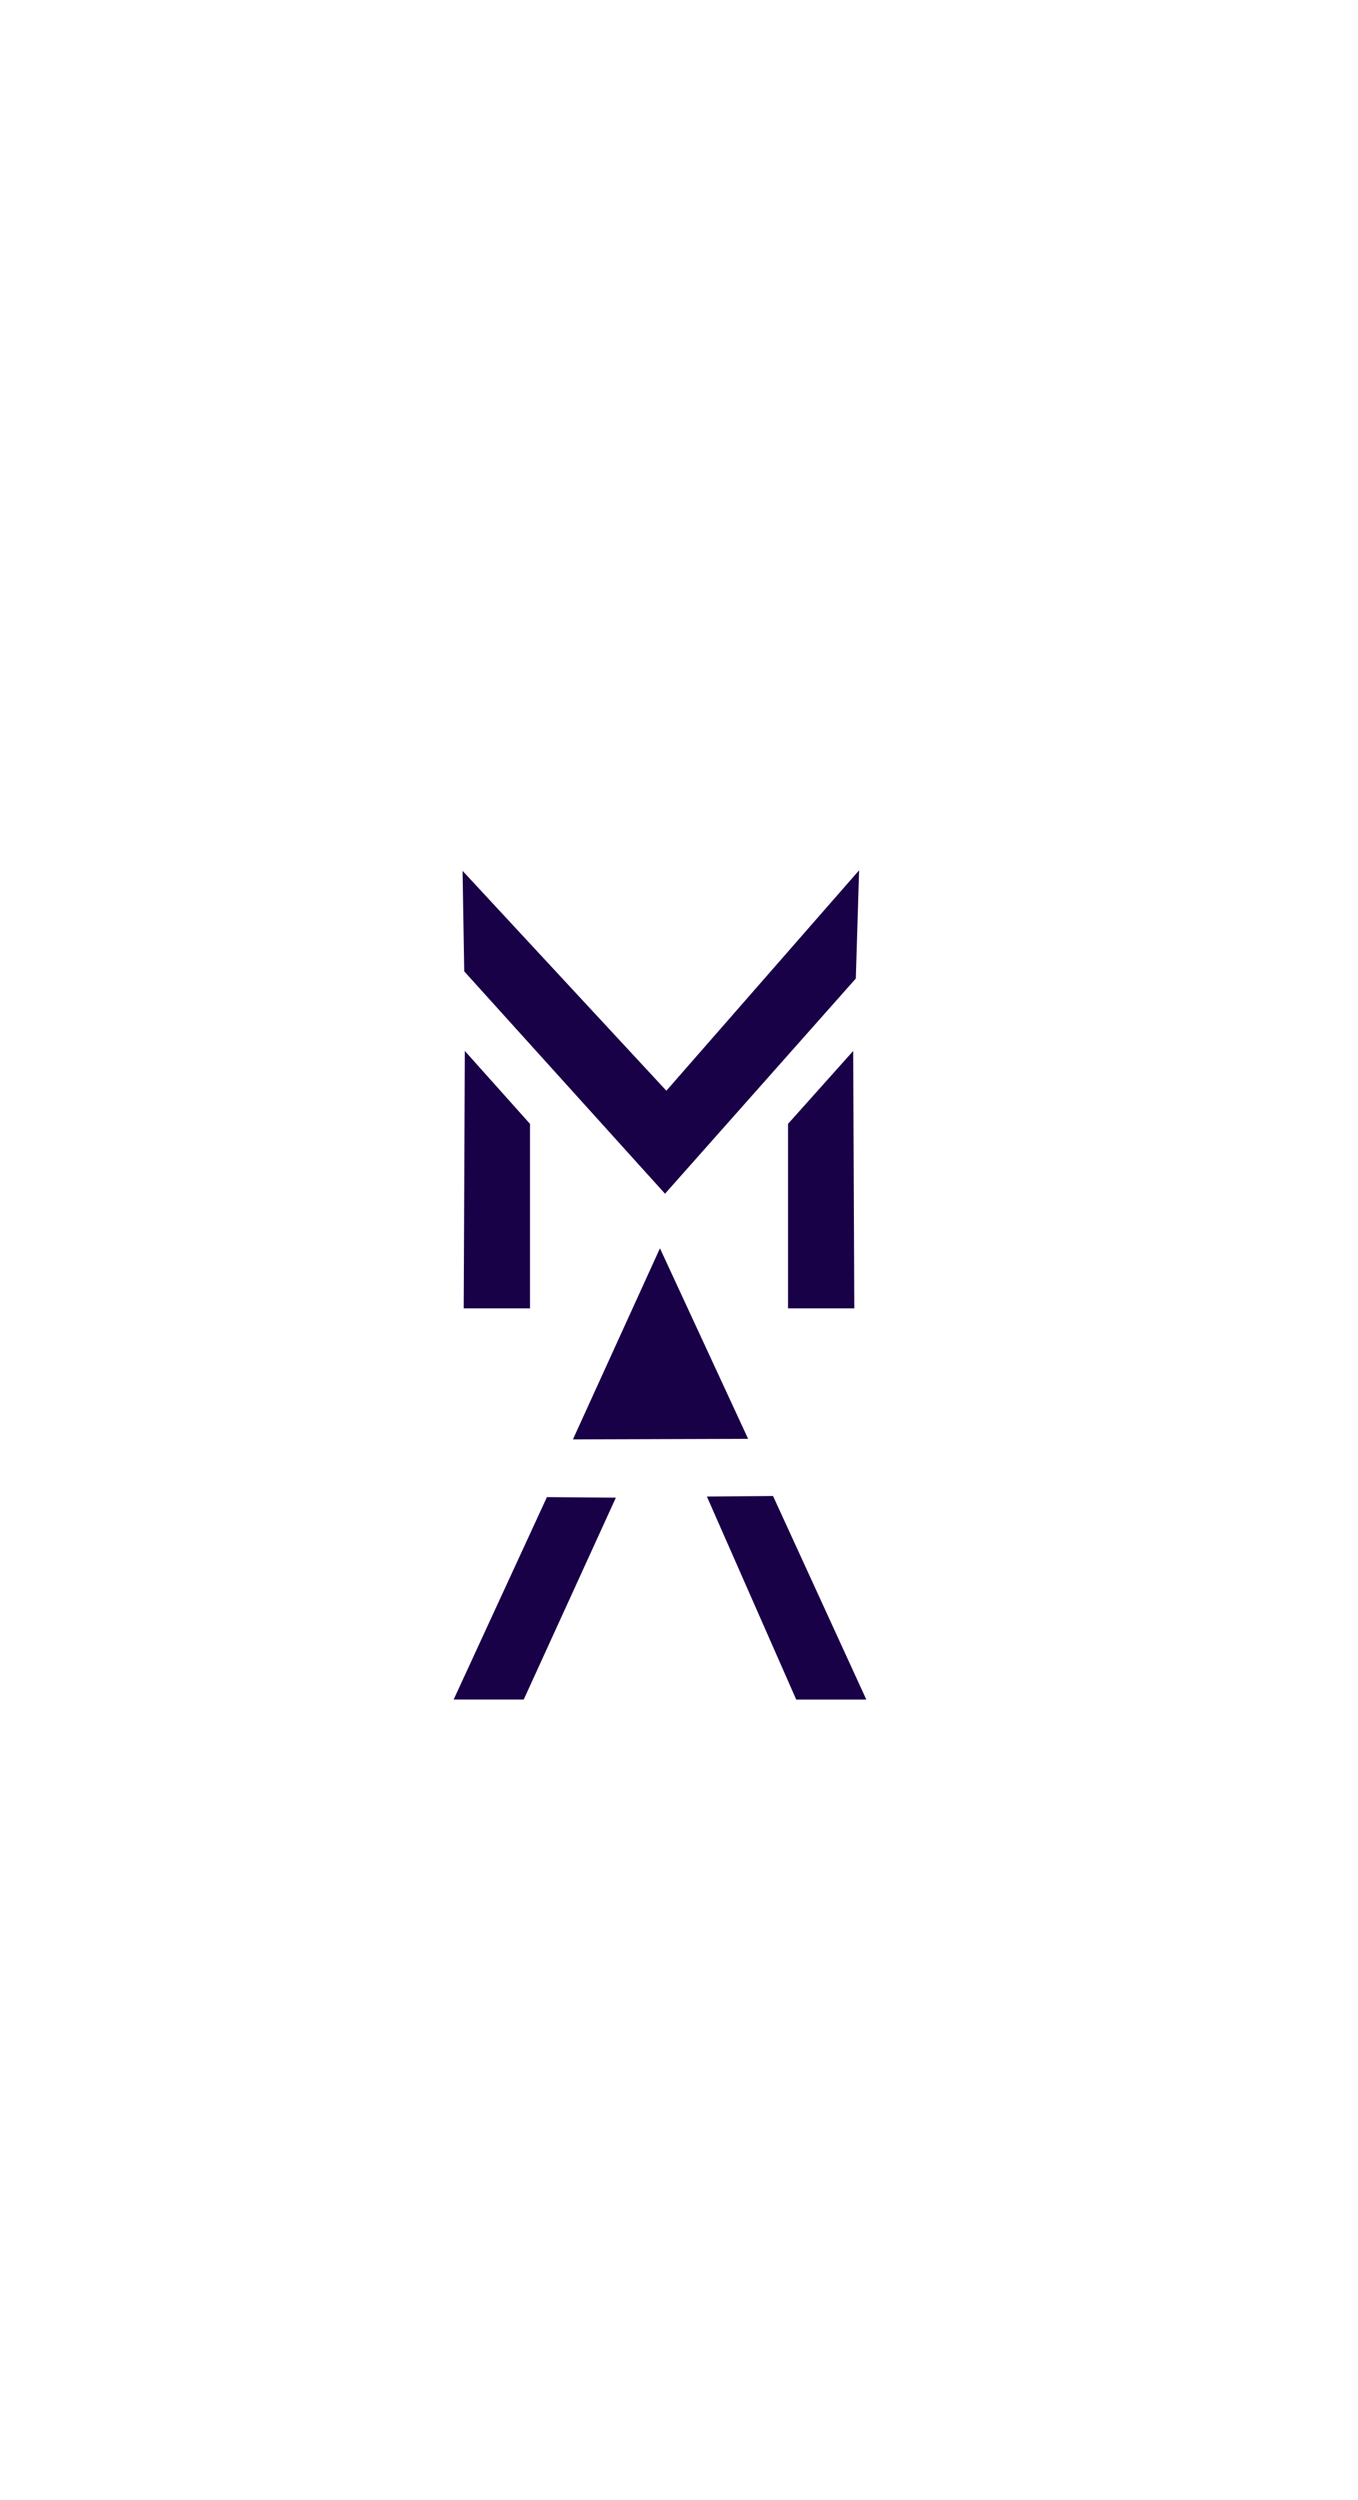 <?xml version="1.0" encoding="UTF-8"?>
<svg id="Calque_1" data-name="Calque 1" xmlns="http://www.w3.org/2000/svg" viewBox="0 0 464 854">
  <path d="m227.69,372.56l65.85-75.29-1.13,36.98-65.1,73.4v.19l-68.69-76.04-.57-34.34,69.63,75.1Zm-69.25,74.35l.38-87.93,22.27,24.91v63.02h-22.64Zm110.81,0v-63.02s22.27-24.91,22.27-24.91l.38,87.93h-22.64Z" style="fill: #190147; stroke-width: 0px;"/>
  <path d="m241.53,511.19l22.6-.19,31.87,69.53h-23.95l-30.52-69.34Zm-45.78-19.51l29.74-65.29,30.13,65.09-59.88.19Zm-40.75,88.85l31.87-69.15,23.56.19-31.48,68.95h-23.95Z" style="fill: #190147; stroke-width: 0px;"/>
</svg>